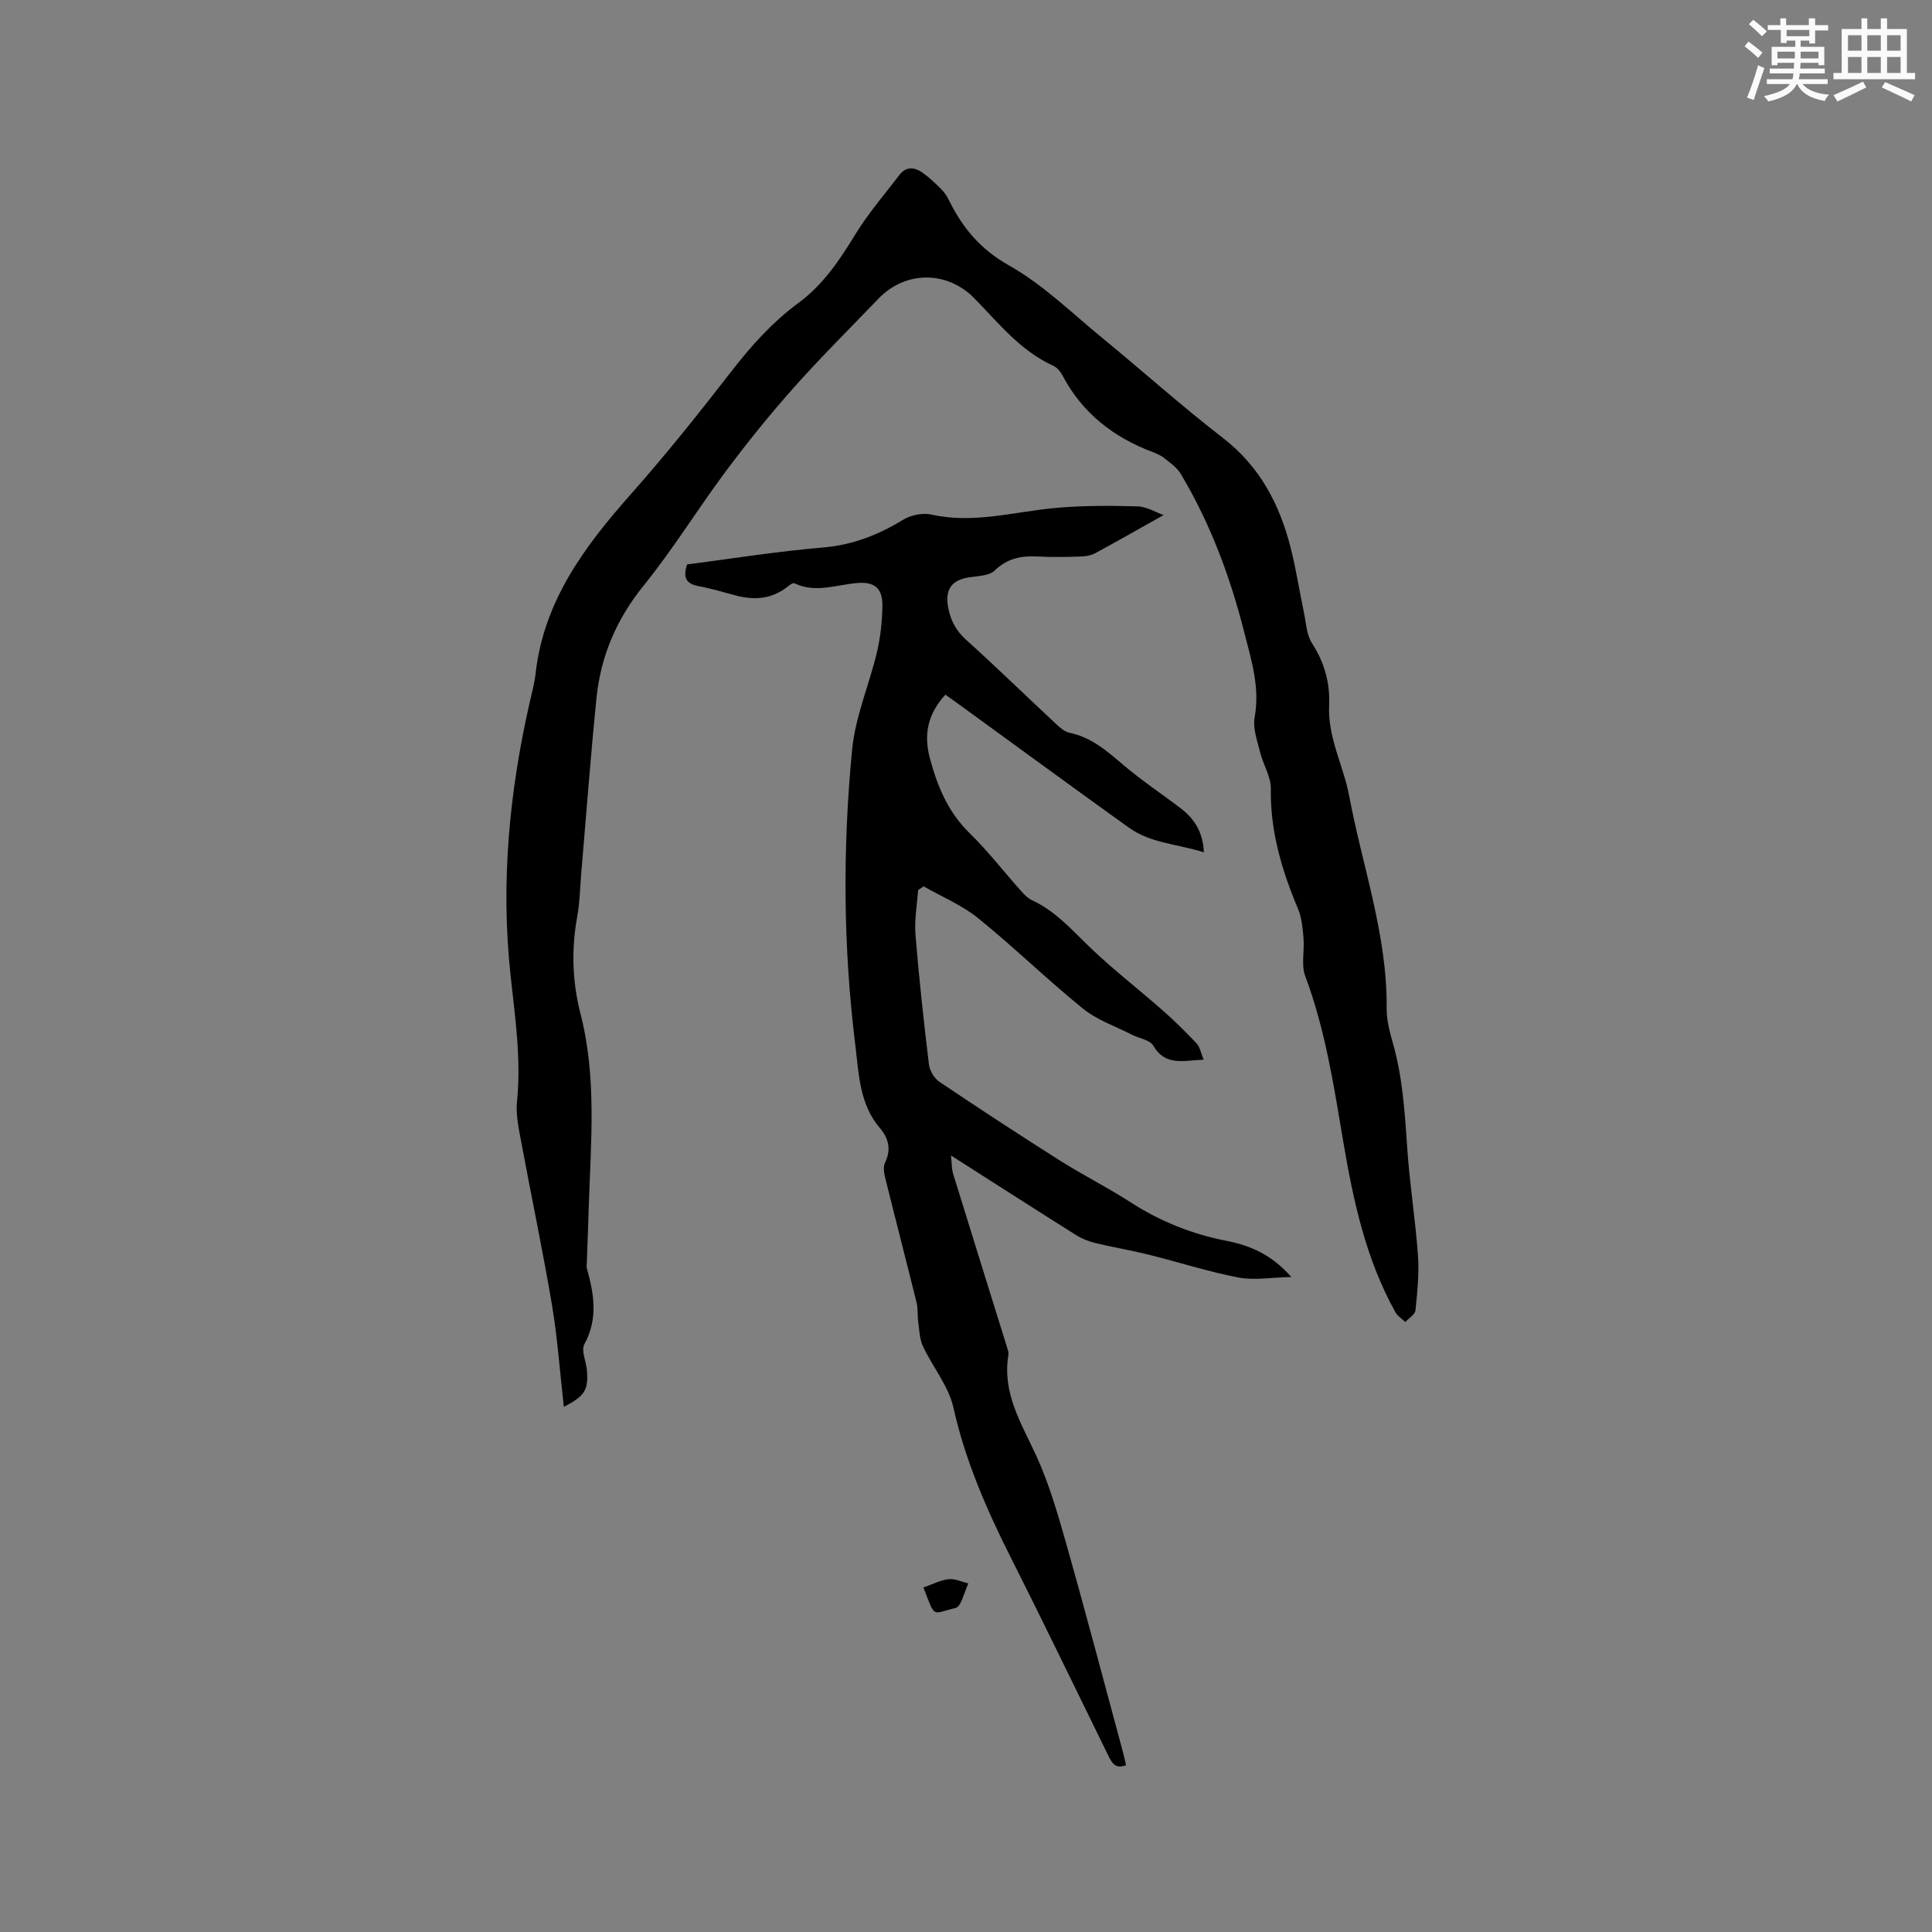 <svg enable-background="new 0 0 400 400" viewBox="0 0 400 400" xmlns="http://www.w3.org/2000/svg"><rect x="0" y="0" width="400" height="400" fill="#808080" stroke="none"/><g fill="#010000"><path d="m116.74 291.28c-.83-7.29-1.31-14.26-2.46-21.11-1.92-11.36-4.31-22.65-6.41-33.98-.5-2.68-1.1-5.48-.83-8.14.9-8.85-.41-17.52-1.35-26.26-2.04-19.05-.25-37.88 4.01-56.51.45-1.96.98-3.92 1.2-5.91 1.7-14.99 10.16-26.27 19.76-37.11 7.23-8.16 14.05-16.7 20.73-25.33 4.12-5.32 8.53-10.24 13.95-14.23 5.05-3.73 8.45-8.77 11.68-14.07 2.67-4.38 6.07-8.32 9.2-12.42 1.36-1.78 3.13-1.63 4.75-.48 1.45 1.03 2.76 2.28 4.01 3.55.66.66 1.17 1.52 1.59 2.37 2.82 5.65 6.48 10.01 12.36 13.32 7.02 3.96 12.98 9.83 19.29 15 8.36 6.86 16.42 14.1 24.97 20.7 7.65 5.91 11.74 13.74 14.03 22.75 1.12 4.41 1.8 8.92 2.74 13.38.45 2.16.54 4.62 1.67 6.37 2.59 3.99 3.76 8.22 3.55 12.87-.31 6.66 2.98 12.5 4.16 18.78 2.74 14.61 7.91 28.81 7.75 43.95-.02 2.38.61 4.83 1.28 7.16 2.06 7.19 2.49 14.57 3 21.97.5 7.38 1.69 14.71 2.21 22.09.27 3.75-.14 7.56-.53 11.32-.09.86-1.36 1.6-2.09 2.4-.69-.66-1.59-1.2-2.04-2-6.14-11-8.74-23.11-10.81-35.35-1.96-11.58-3.72-23.18-7.88-34.28-.87-2.32-.12-5.22-.35-7.84-.18-2.04-.35-4.2-1.13-6.05-3.36-7.98-5.78-16.08-5.64-24.9.04-2.48-1.58-4.96-2.2-7.49-.59-2.4-1.57-5.01-1.15-7.3 1.14-6.25-.74-12.03-2.21-17.81-2.9-11.42-7.02-22.43-13.1-32.6-.76-1.27-2.12-2.22-3.31-3.18-.73-.59-1.64-1-2.52-1.33-8.1-3.05-14.52-8.04-18.62-15.81-.43-.81-1.13-1.68-1.93-2.04-6.8-3.08-11.3-8.82-16.32-13.95-5.65-5.77-14.28-5.78-19.9.08-5.87 6.12-11.91 12.1-17.54 18.43-4.91 5.52-9.57 11.3-13.99 17.22-5.83 7.81-10.95 16.18-17.07 23.74-5.62 6.95-8.88 14.61-9.76 23.31-1.22 12.12-2.12 24.26-3.16 36.4-.25 2.96-.3 5.95-.83 8.86-1.24 6.79-1.01 13.49.7 20.13 3.38 13.17 2.12 26.52 1.7 39.84-.12 3.92-.27 7.84-.41 11.76-.01.32-.09.66-.01.95 1.48 5.31 2.42 10.48-.49 15.79-.74 1.36.43 3.69.54 5.59.27 3.98-.48 5.15-4.79 7.4z"/><path d="m195.72 143.83c-3.68 4.06-4.52 8.26-3.18 13.23 1.57 5.82 3.76 11.09 8.2 15.43 3.78 3.69 7.04 7.92 10.57 11.88.69.78 1.47 1.61 2.39 2.03 4.74 2.19 8.09 5.99 11.75 9.53 4.85 4.69 10.23 8.82 15.3 13.29 2.44 2.15 4.77 4.44 6.99 6.81.71.76.89 2 1.46 3.37-4.1.11-7.86 1.47-10.43-2.91-.7-1.2-2.9-1.49-4.39-2.25-3.43-1.76-7.25-3.05-10.18-5.43-7.41-6-14.25-12.69-21.66-18.69-3.36-2.72-7.52-4.44-11.31-6.61-.38.26-.77.51-1.15.77-.21 3.09-.79 6.22-.54 9.27.73 8.97 1.71 17.92 2.79 26.86.16 1.28 1.11 2.86 2.18 3.58 8.25 5.55 16.57 10.99 24.97 16.31 4.74 3 9.79 5.52 14.5 8.56 6.14 3.97 12.73 6.63 19.89 8.03 4.85.95 9.31 2.75 13.47 7.5-4.21.09-7.69.73-10.93.11-6.31-1.22-12.48-3.22-18.73-4.77-3.59-.89-7.25-1.49-10.85-2.36-1.4-.34-2.83-.89-4.04-1.66-8.41-5.29-16.78-10.66-25.9-16.48.19 1.72.14 2.81.44 3.78 3.74 12.12 7.53 24.22 11.29 36.33.12.4.22.86.15 1.26-1.28 7.77 2.62 13.98 5.7 20.62 2.77 5.99 4.6 12.46 6.41 18.84 4.04 14.26 7.8 28.59 11.67 42.9.22.8.38 1.62.58 2.51-2.37.91-3.04-.71-3.79-2.24-6.67-13.59-13.24-27.23-20.06-40.75-5.01-9.95-9.42-20.02-11.87-31.01-1-4.49-4.31-8.43-6.32-12.73-.71-1.5-.74-3.34-.98-5.04-.19-1.34-.03-2.75-.35-4.05-2.11-8.53-4.32-17.03-6.43-25.56-.27-1.07-.54-2.44-.11-3.33 1.34-2.77.78-5.06-1.08-7.25-4.21-4.94-4.32-11.16-5.05-17.08-2.53-20.37-2.64-40.83-.67-61.21.66-6.85 3.55-13.47 5.16-20.26.72-3.06 1.05-6.27 1.11-9.42.07-3.63-1.5-5.12-5.13-4.84-4.37.34-8.69 2.17-13.09.06-.29-.14-.96.33-1.35.65-3.27 2.64-6.92 2.9-10.82 1.87-2.56-.67-5.1-1.46-7.69-1.93-2.64-.49-3.24-1.89-2.35-4.49 9.31-1.2 18.72-2.72 28.18-3.51 6.13-.52 11.4-2.61 16.54-5.74 1.61-.98 4.06-1.48 5.88-1.07 8.8 1.97 17.25-.64 25.85-1.39 5.57-.49 11.2-.47 16.79-.31 1.93.06 3.82 1.24 5.41 1.8-4.89 2.74-9.47 5.36-14.11 7.87-.88.47-1.99.68-3 .71-2.97.09-5.94.16-8.9 0-3.4-.19-6.31.34-8.96 2.9-1.15 1.11-3.47 1.13-5.3 1.41-3.62.55-5.01 2.52-4.34 6.18.49 2.69 1.6 4.83 3.71 6.74 6.22 5.61 12.22 11.46 18.35 17.17.91.85 1.96 1.87 3.09 2.1 4.6.94 7.84 3.88 11.26 6.77 3.71 3.13 7.78 5.85 11.65 8.79 2.82 2.14 4.7 4.85 4.89 9.19-5.36-1.73-10.97-1.84-15.55-5.13-11.71-8.4-23.34-16.92-35-25.39-.95-.7-1.9-1.36-2.98-2.12z"/><path d="m191.18 328.67c1.87-.65 3.51-1.53 5.23-1.72 1.31-.15 2.72.56 4.08.89-.87 1.77-1.45 4.79-2.67 5.08-5.02 1.18-4.08 2.3-6.64-4.25z"/></g><path d="m361.2 9.6.8-1c.9.7 1.9 1.4 2.9 2.3l-.9 1.1c-1-1-2-1.8-2.8-2.4zm.5 10.6c.9-2.1 1.6-4.3 2.3-6.7.4.2.8.4 1.3.6-.7 2.1-1.5 4.3-2.2 6.6zm.4-15.2.9-.9c1 .8 2 1.6 2.8 2.4l-1 1c-.9-.9-1.8-1.7-2.7-2.5zm12.5-1.2h1.2v1.4h2.7v1.1h-2.7v2.7h-1.2v-.6h-1.8v1.3h4.9v3.8h-1.2v-.5h-3.7c0 .4-.1.9-.1 1.2h5.1v1h-5.2c0 .5-.1.9-.2 1.2h6v1h-5.2c1.1 1.3 2.9 2 5.5 2.2-.4.4-.7.8-.9 1.3-2.9-.5-4.8-1.6-5.7-3.5h-.1c-.8 1.7-2.7 2.9-5.9 3.6-.2-.4-.6-.8-.9-1.1 2.8-.6 4.6-1.4 5.4-2.5h-4.8v-1h5.3c.1-.3.2-.7.2-1.2h-4.9v-1h5c0-.4 0-.8.1-1.2h-3.5v.5h-1.2v-3.8h4.9v-1.3h-1.8v.5h-1.2v-2.7h-2.7v-1h2.6v-1.4h1.2v1.4h4.7v-1.4zm-6.6 8.3h3.6c0-.4 0-.9 0-1.4h-3.6zm1.9-4.6h4.7v-1.3h-4.7zm6.6 3.2h-3.7v1.4h3.7z" fill="#fafafb"/><path d="m385.3 3.8h1.3v2.2h2.8v-2.2h1.3v2.2h4.1v9.1h1.7v1.3h-16.9v-1.3h1.7v-9.1h4.1v-2.2zm.4 13.1.7 1.2c-1.8.9-3.8 1.9-6 2.9-.2-.4-.5-.8-.8-1.3 2.3-1 4.3-1.9 6.1-2.8zm-3.1-6.4h2.8v-3.2h-2.8zm0 4.6h2.8v-3.3h-2.8zm4-4.6h2.8v-3.2h-2.8zm0 4.6h2.8v-3.3h-2.8zm3.7 1.9c2.1.9 4.1 1.8 6.1 2.7l-.7 1.3c-2.2-1.1-4.2-2-6.1-2.9zm3.2-9.7h-2.8v3.2h2.8zm-2.8 7.8h2.8v-3.3h-2.8z" fill="#fafafb"/></svg>